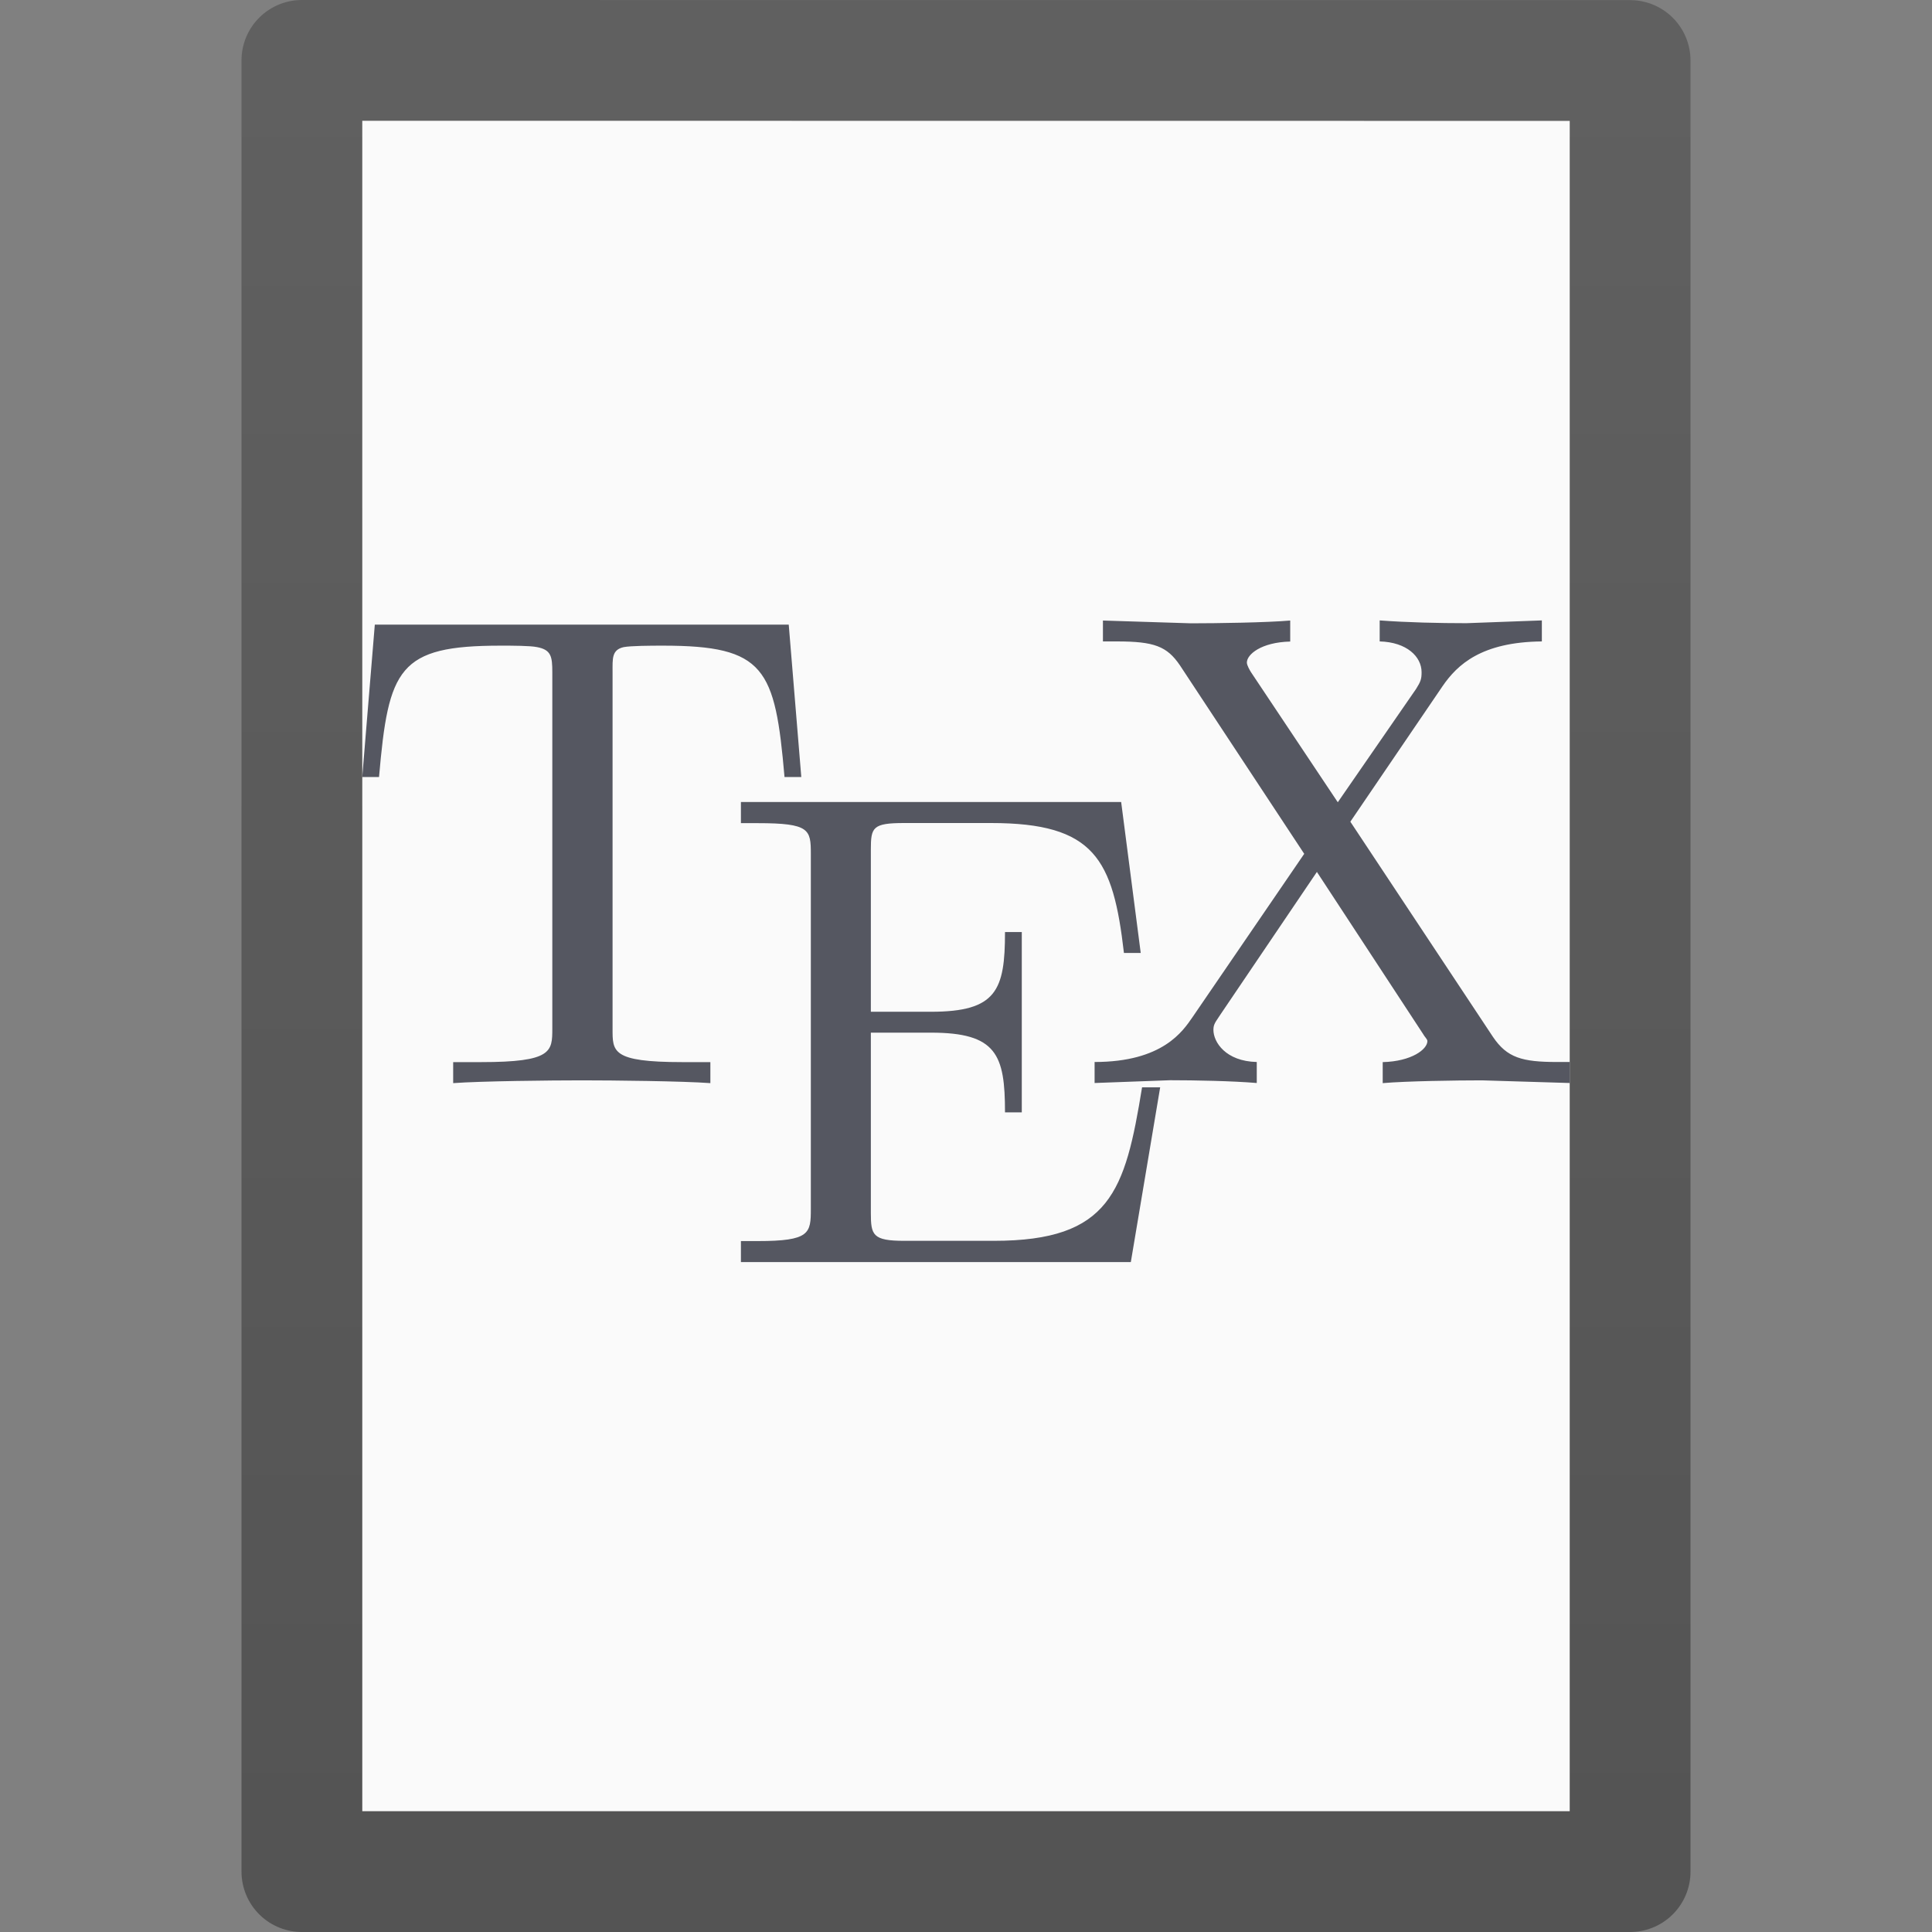 <?xml version="1.0" encoding="UTF-8" standalone="no"?>
<svg
   xmlns:dc="http://purl.org/dc/elements/1.1/"
   xmlns:cc="http://creativecommons.org/ns#"
   xmlns:rdf="http://www.w3.org/1999/02/22-rdf-syntax-ns#"
   xmlns:svg="http://www.w3.org/2000/svg"
   xmlns="http://www.w3.org/2000/svg"
   xmlns:xlink="http://www.w3.org/1999/xlink"
   id="svg3810"
   height="16"
   width="16"
   version="1.1">
  <rect width="100%" height="100%" fill="#808080" stroke="none"/>
  <defs
     id="defs3812">
    <linearGradient
       id="linearGradient3104-9">
      <stop
         offset="0"
         style="stop-color:#000000;stop-opacity:0.34"
         id="stop3106-5" />
      <stop
         offset="1"
         style="stop-color:#000000;stop-opacity:0.247"
         id="stop3108-5" />
    </linearGradient>
    <linearGradient
       gradientTransform="matrix(0.254,0,0,0.305,19.129,-0.685)"
       gradientUnits="userSpaceOnUse"
       xlink:href="#linearGradient3104-9"
       id="linearGradient3019"
       y2="2.906"
       x2="-51.786"
       y1="50.786"
       x1="-51.786" />
  </defs>
  <path
     d="m 3,1 c 2.292,0 10,8.904e-4 10,8.904e-4 L 13,15 C 13,15 6.333,15 3,15 3,10.333 3,5.667 3,1 Z"
     id="path4160"
     style="display:inline;fill:#fafafa;fill-opacity:1;stroke:none" />
  <path
     d="m 2.5,0.5 c 2.521,0 11,9.54e-4 11,9.54e-4 l 1.3e-5,14.999 c 0,0 -7.333,0 -11,0 0,-5 0,-10 0,-15 z"
     id="path4160-8"
     style="display:inline;fill:none;stroke:url(#linearGradient3019);stroke-width:1;stroke-linecap:butt;stroke-linejoin:round;stroke-miterlimit:4;stroke-dasharray:none;stroke-dashoffset:0;stroke-opacity:1" />
  <path
     id="path4447"
     d="m 9.134,5.138 0,0.174 0.116,0 c 0.308,0 0.414,0.04 0.521,0.197 l 1.03,1.562 -0.926,1.354 c -0.078,0.112 -0.244,0.37 -0.81,0.37 l 0,0.174 0.625,-0.023 c 0.207,0 0.516,0.006 0.718,0.023 l 0,-0.174 c -0.258,-0.006 -0.359,-0.165 -0.359,-0.266 0,-0.05 0.019,-0.066 0.058,-0.127 l 0.799,-1.181 0.88,1.343 c 0.011,0.022 0.035,0.041 0.035,0.058 0,0.067 -0.129,0.168 -0.37,0.174 l 0,0.174 c 0.196,-0.017 0.609,-0.023 0.822,-0.023 L 13,8.969 l 0,-0.174 -0.104,0 c -0.291,0 -0.415,-0.035 -0.532,-0.208 l -1.181,-1.782 0.764,-1.123 c 0.123,-0.179 0.323,-0.365 0.822,-0.37 l 0,-0.174 -0.625,0.023 c -0.224,0 -0.493,-0.006 -0.718,-0.023 l 0,0.174 c 0.224,0.006 0.347,0.126 0.347,0.255 0,0.056 -0.007,0.077 -0.046,0.139 l -0.648,0.938 -0.718,-1.076 c -0.011,-0.017 -0.035,-0.059 -0.035,-0.081 0,-0.067 0.118,-0.168 0.359,-0.174 l 0,-0.174 c -0.196,0.017 -0.609,0.023 -0.822,0.023 l -0.729,-0.023 z m -6.03,0.035 -0.104,1.262 0.139,0 c 0.078,-0.902 0.161,-1.088 1.007,-1.088 0.101,0 0.245,3.75e-4 0.301,0.012 0.118,0.022 0.127,0.079 0.127,0.208 l 0,2.951 c 0,0.191 -0.002,0.278 -0.59,0.278 l -0.231,0 0,0.174 c 0.23,-0.017 0.807,-0.023 1.065,-0.023 0.258,0 0.835,0.006 1.065,0.023 l 0,-0.174 -0.231,0 c -0.588,0 -0.579,-0.087 -0.579,-0.278 l 0,-2.951 c 0,-0.112 -0.008,-0.186 0.093,-0.208 0.062,-0.011 0.218,-0.012 0.324,-0.012 0.846,0 0.929,0.186 1.007,1.088 l 0.139,0 -0.104,-1.262 -3.426,0 z m 3.032,1.47 0,0.174 0.139,0 c 0.431,0 0.44,0.053 0.44,0.255 l 0,2.94 c 0,0.202 -0.008,0.266 -0.44,0.266 l -0.139,0 0,0.174 3.229,0 0.243,-1.447 -0.15,0 C 9.318,9.866 9.195,10.276 8.231,10.276 l -0.741,0 c -0.263,0 -0.278,-0.047 -0.278,-0.231 l 0,-1.493 0.498,0 c 0.544,0 0.613,0.183 0.613,0.66 l 0.139,0 0,-1.493 -0.139,0 c 0,0.482 -0.07,0.66 -0.613,0.66 l -0.498,0 0,-1.343 c 0,-0.185 0.014,-0.22 0.278,-0.22 l 0.718,0 c 0.857,0 1.01,0.298 1.1,1.076 l 0.139,0 -0.162,-1.25 -3.148,0 z"
     style="font-style:normal;font-variant:normal;font-weight:normal;font-stretch:normal;font-size:15.128px;line-height:125%;font-family:'Latin Modern Roman';-inkscape-font-specification:'Latin Modern Roman';text-align:start;letter-spacing:0px;word-spacing:0px;writing-mode:lr-tb;text-anchor:start;opacity:1;fill:#555761;fill-opacity:1;stroke:none" />
</svg>
